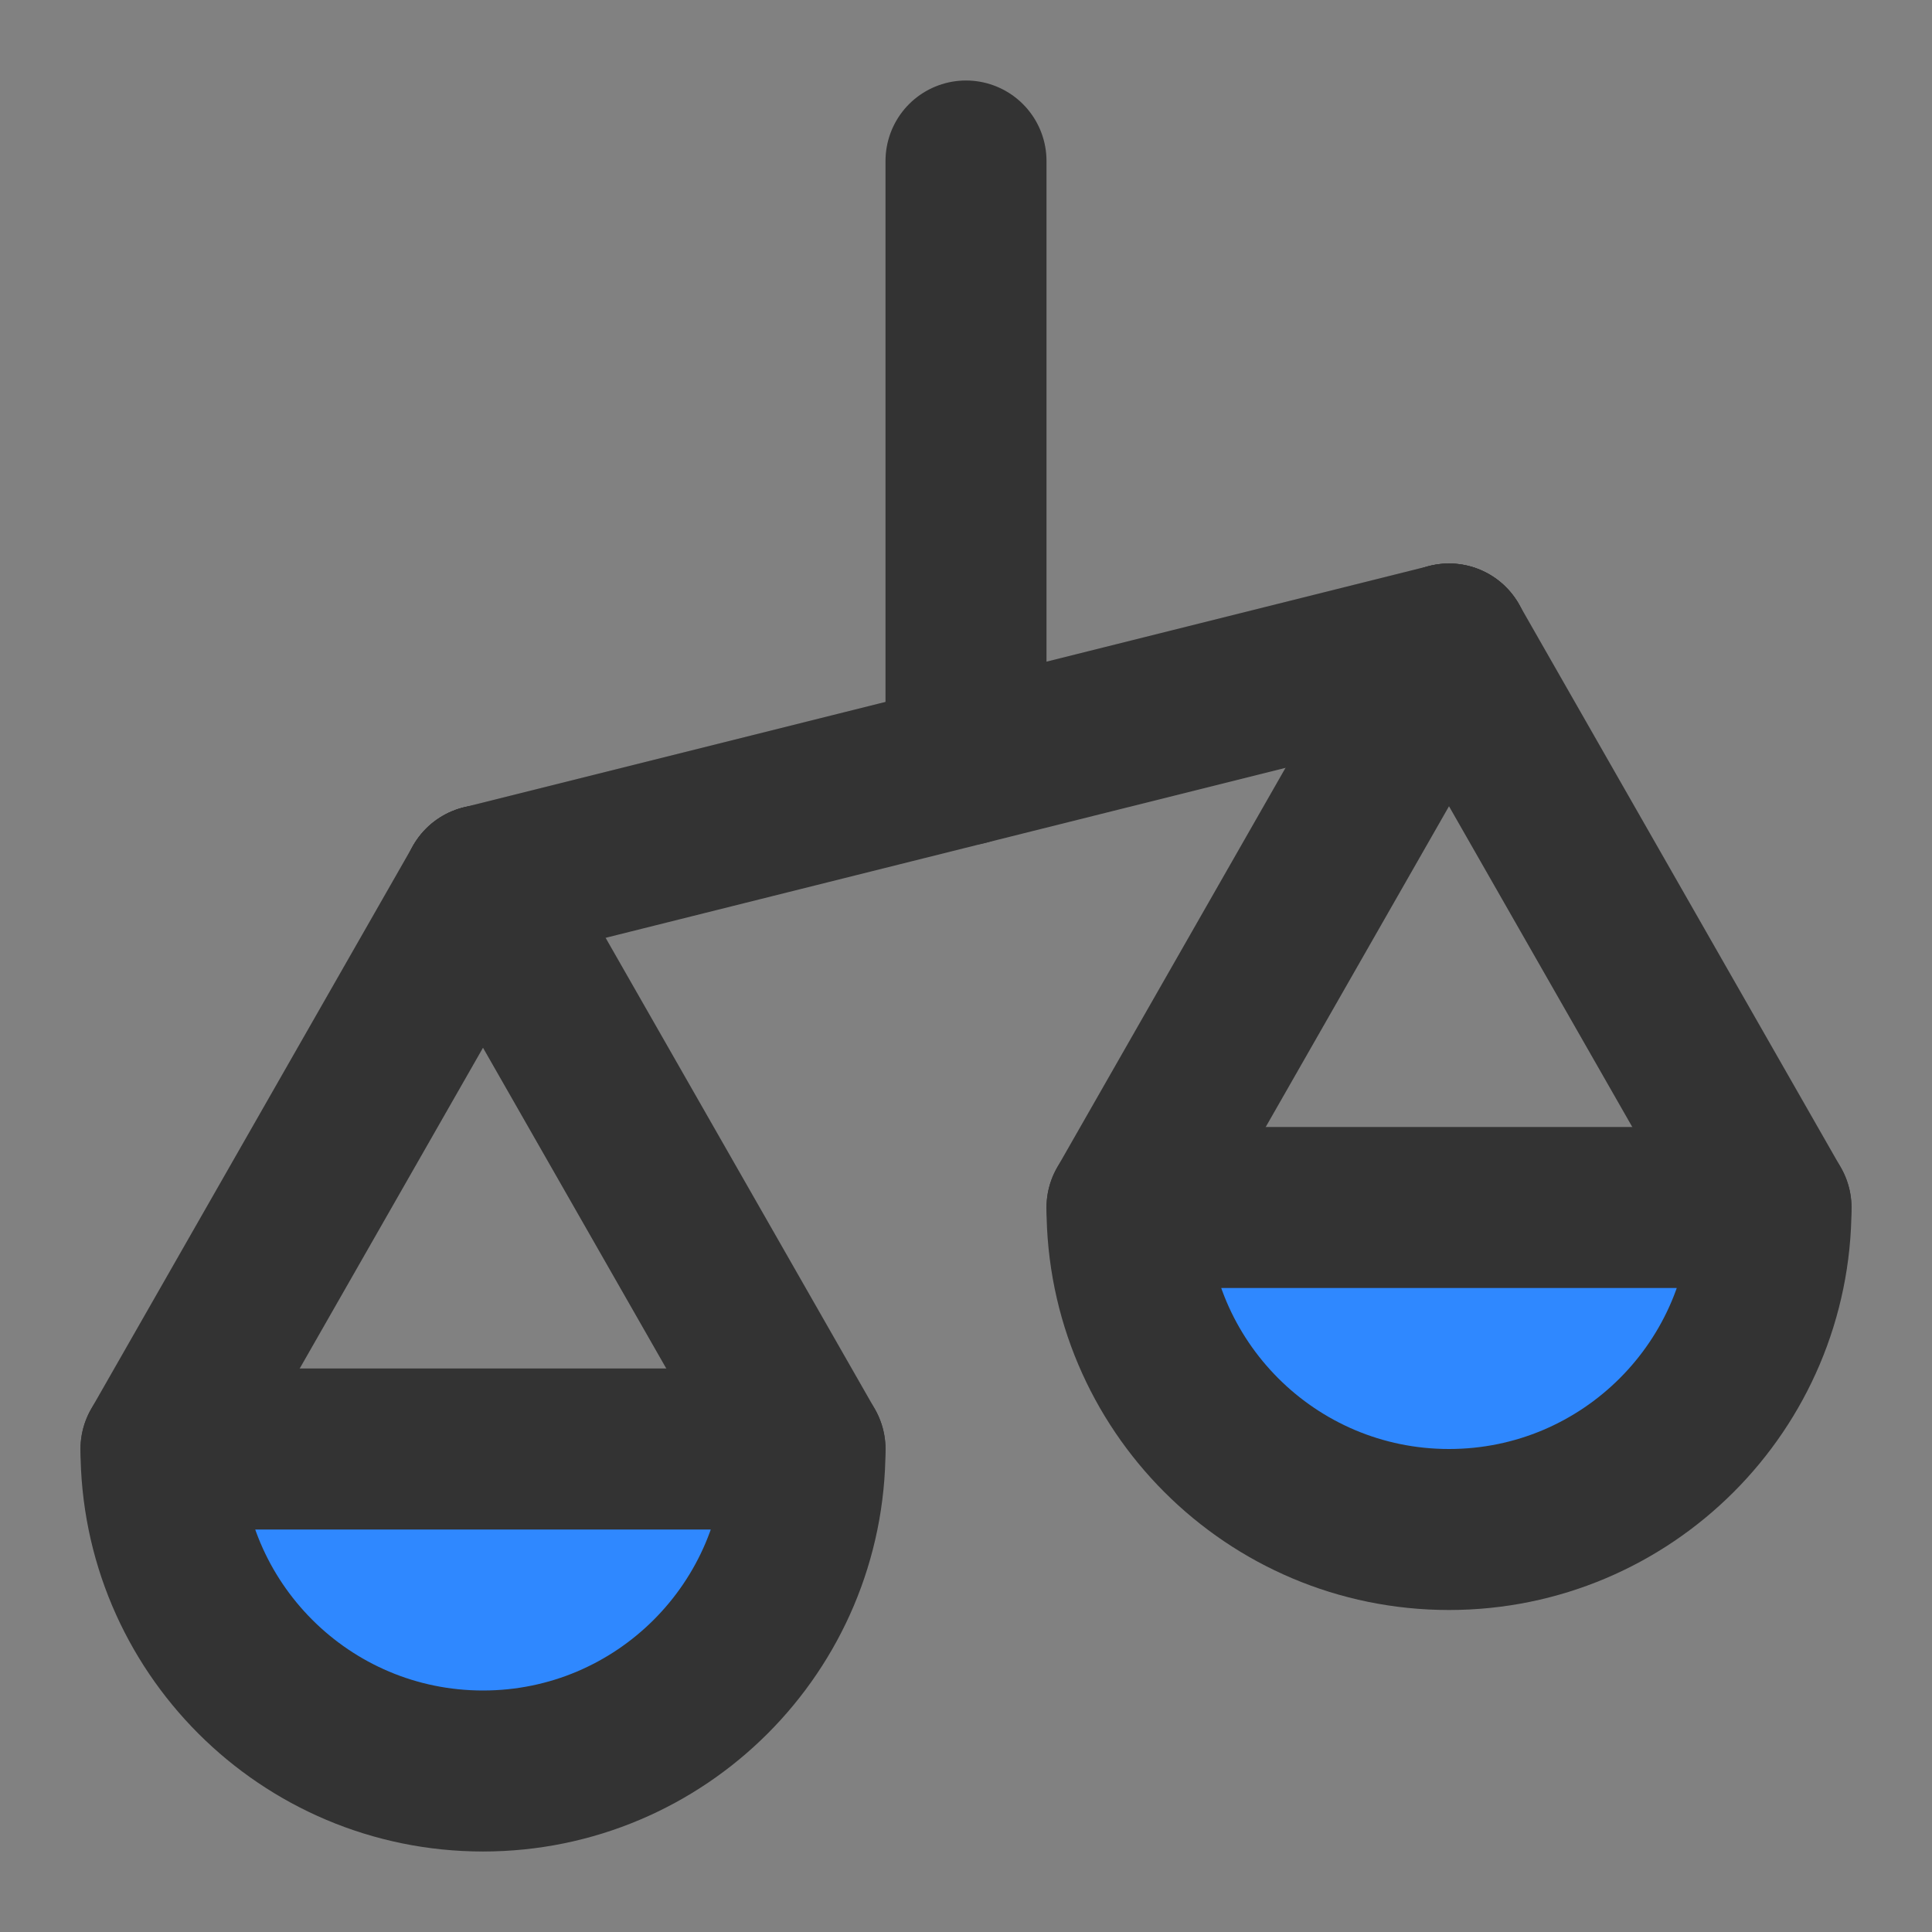 <?xml version="1.0" encoding="UTF-8"?><svg width="48" height="48" viewBox="0 0 48 48" fill="none" xmlns="http://www.w3.org/2000/svg"><rect x="0" y="0" width="48" height="48" fill="#808080" stroke="none"/><rect width="48" height="48" fill="white" fill-opacity="0.01"/><path d="M24 19V4" stroke="#333" stroke-width="4" stroke-linecap="round" stroke-linejoin="round"/><path d="M12 22L24 19L36 16" stroke="#333" stroke-width="4" stroke-linecap="round" stroke-linejoin="round"/><path d="M28 30L36 16" stroke="#333" stroke-width="4" stroke-linecap="round" stroke-linejoin="round"/><path d="M44 30L36 16" stroke="#333" stroke-width="4" stroke-linecap="round" stroke-linejoin="round"/><path d="M20 36L12 22" stroke="#333" stroke-width="4" stroke-linecap="round" stroke-linejoin="round"/><path d="M4 36L12 22" stroke="#333" stroke-width="4" stroke-linecap="round" stroke-linejoin="round"/><path fill-rule="evenodd" clip-rule="evenodd" d="M12 44C16.418 44 20 40.418 20 36H4C4 40.418 7.582 44 12 44Z" fill="#2F88FF" stroke="#333" stroke-width="4" stroke-linecap="round" stroke-linejoin="round"/><path fill-rule="evenodd" clip-rule="evenodd" d="M36 38C40.418 38 44 34.418 44 30H28C28 34.418 31.582 38 36 38Z" fill="#2F88FF" stroke="#333" stroke-width="4" stroke-linecap="round" stroke-linejoin="round"/></svg>